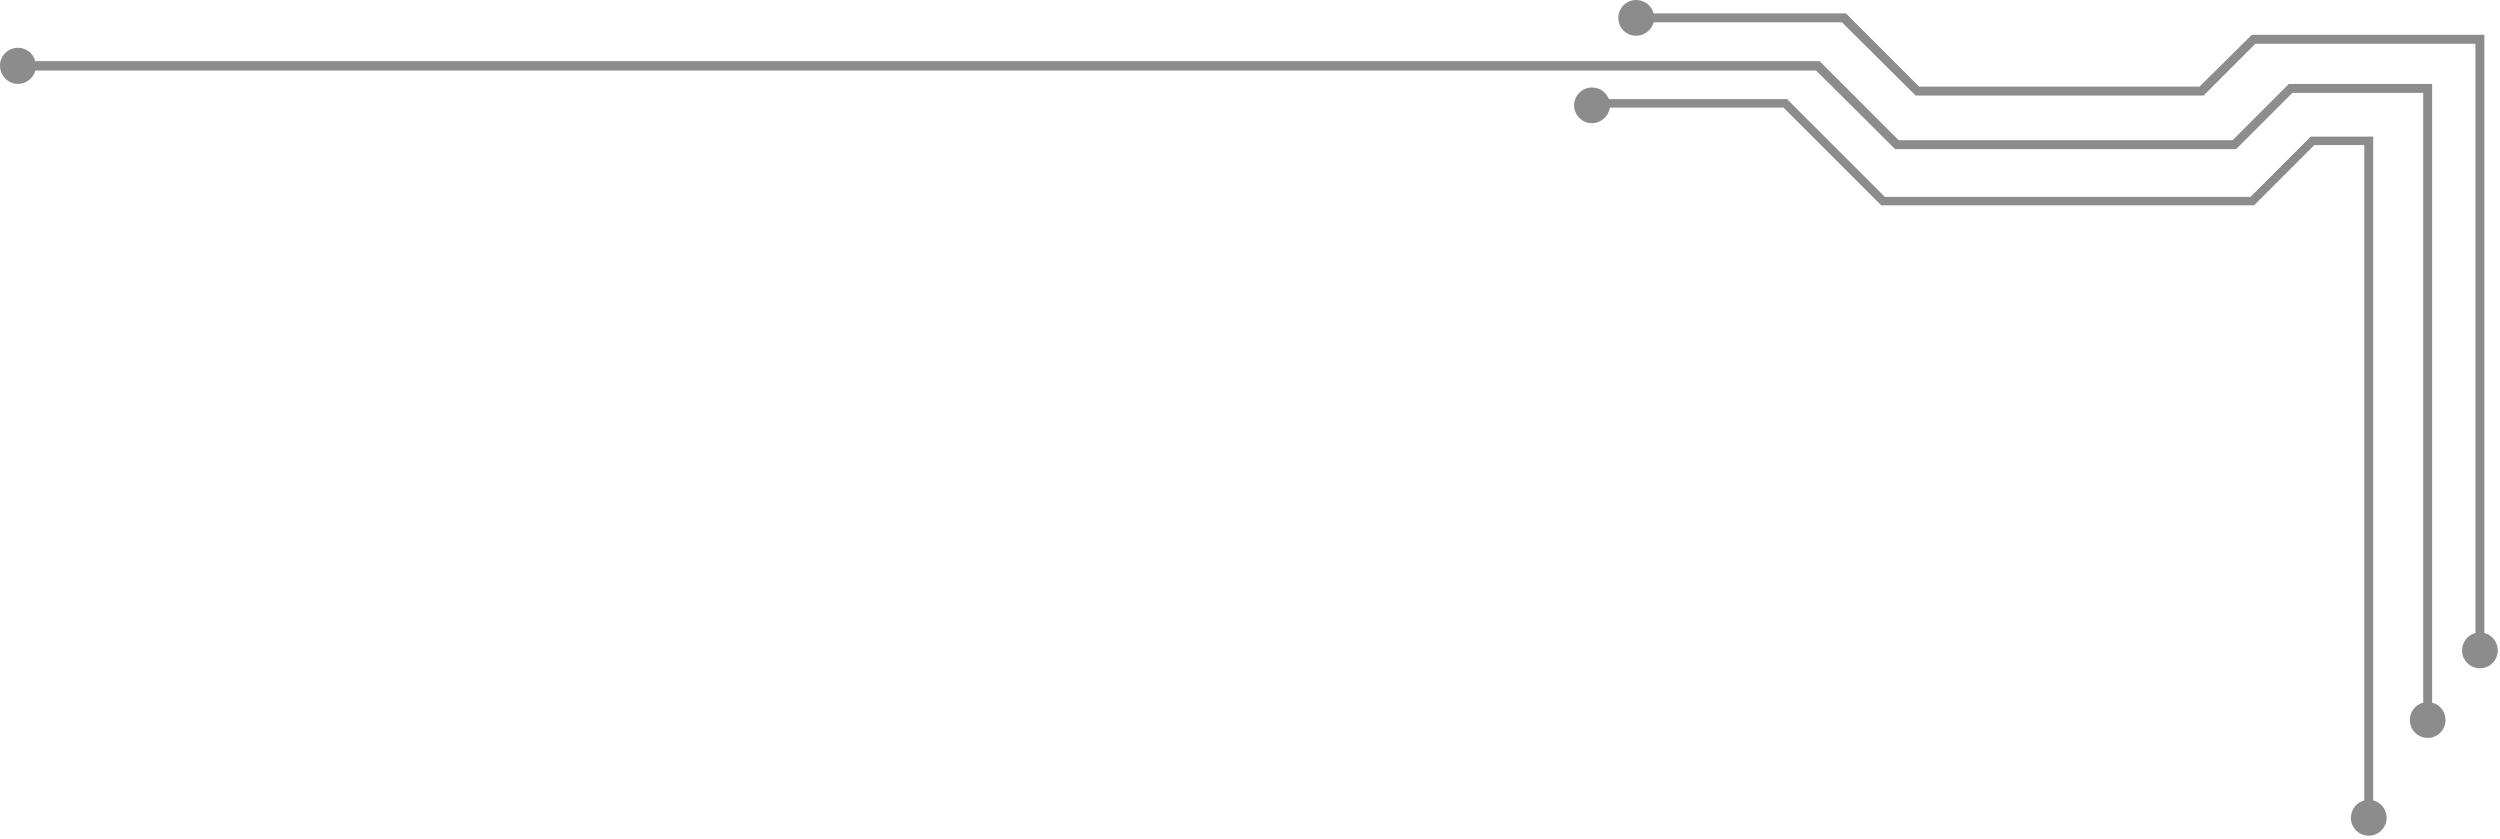 <svg width="560" height="188" viewBox="0 0 560 188" fill="none" xmlns="http://www.w3.org/2000/svg">
<path d="M366.5 8C368.4 8 370 6.7 370.4 5H412.6L429.1 21.4H493.6L505.2 9.8H554.5V141.8C552.8 142.2 551.5 143.8 551.5 145.7C551.5 147.9 553.3 149.7 555.5 149.7C557.7 149.7 559.5 147.9 559.5 145.7C559.5 143.8 558.2 142.2 556.5 141.8V7.8H504.4L492.7 19.4H429.9L413.5 3H370.4C370 1.3 368.4 -6.10352e-05 366.5 -6.10352e-05C364.3 -6.10352e-05 362.5 1.8 362.5 4C362.5 6.2 364.2 8 366.5 8Z" fill="#707070" fill-opacity="0.8"/>
<path d="M356.6 27.6C358.6 27.6 360.3 26.1 360.6 24.1H399.5L421.4 46H504.9L518.4 32.5H529.6V179.3C527.9 179.7 526.6 181.3 526.6 183.2C526.6 185.4 528.4 187.2 530.6 187.2C532.8 187.2 534.6 185.4 534.6 183.2C534.6 181.3 533.3 179.7 531.6 179.3V30.6H517.6L504.1 44.1H422.2L400.3 22.2H360.4C359.8 20.7 358.4 19.6 356.6 19.6C354.4 19.6 352.6 21.4 352.6 23.6C352.6 25.8 354.4 27.6 356.6 27.6Z" fill="#707070" fill-opacity="0.8"/>
<path d="M4 18.8C5.9 18.8 7.5 17.5 7.9 15.8H406.8L424.5 33.4H500.9L513.5 20.8H542.8V157.4C541.1 157.8 539.8 159.4 539.8 161.3C539.8 163.5 541.6 165.3 543.8 165.3C546 165.3 547.8 163.5 547.8 161.3C547.8 159.4 546.5 157.8 544.8 157.4V18.8H512.7L500.1 31.4H425.3L407.6 13.7H7.9C7.5 12 5.9 10.7 4 10.7C1.8 10.7 0 12.5 0 14.7C0 16.9 1.8 18.8 4 18.8Z" fill="#707070" fill-opacity="0.8"/>
</svg>

